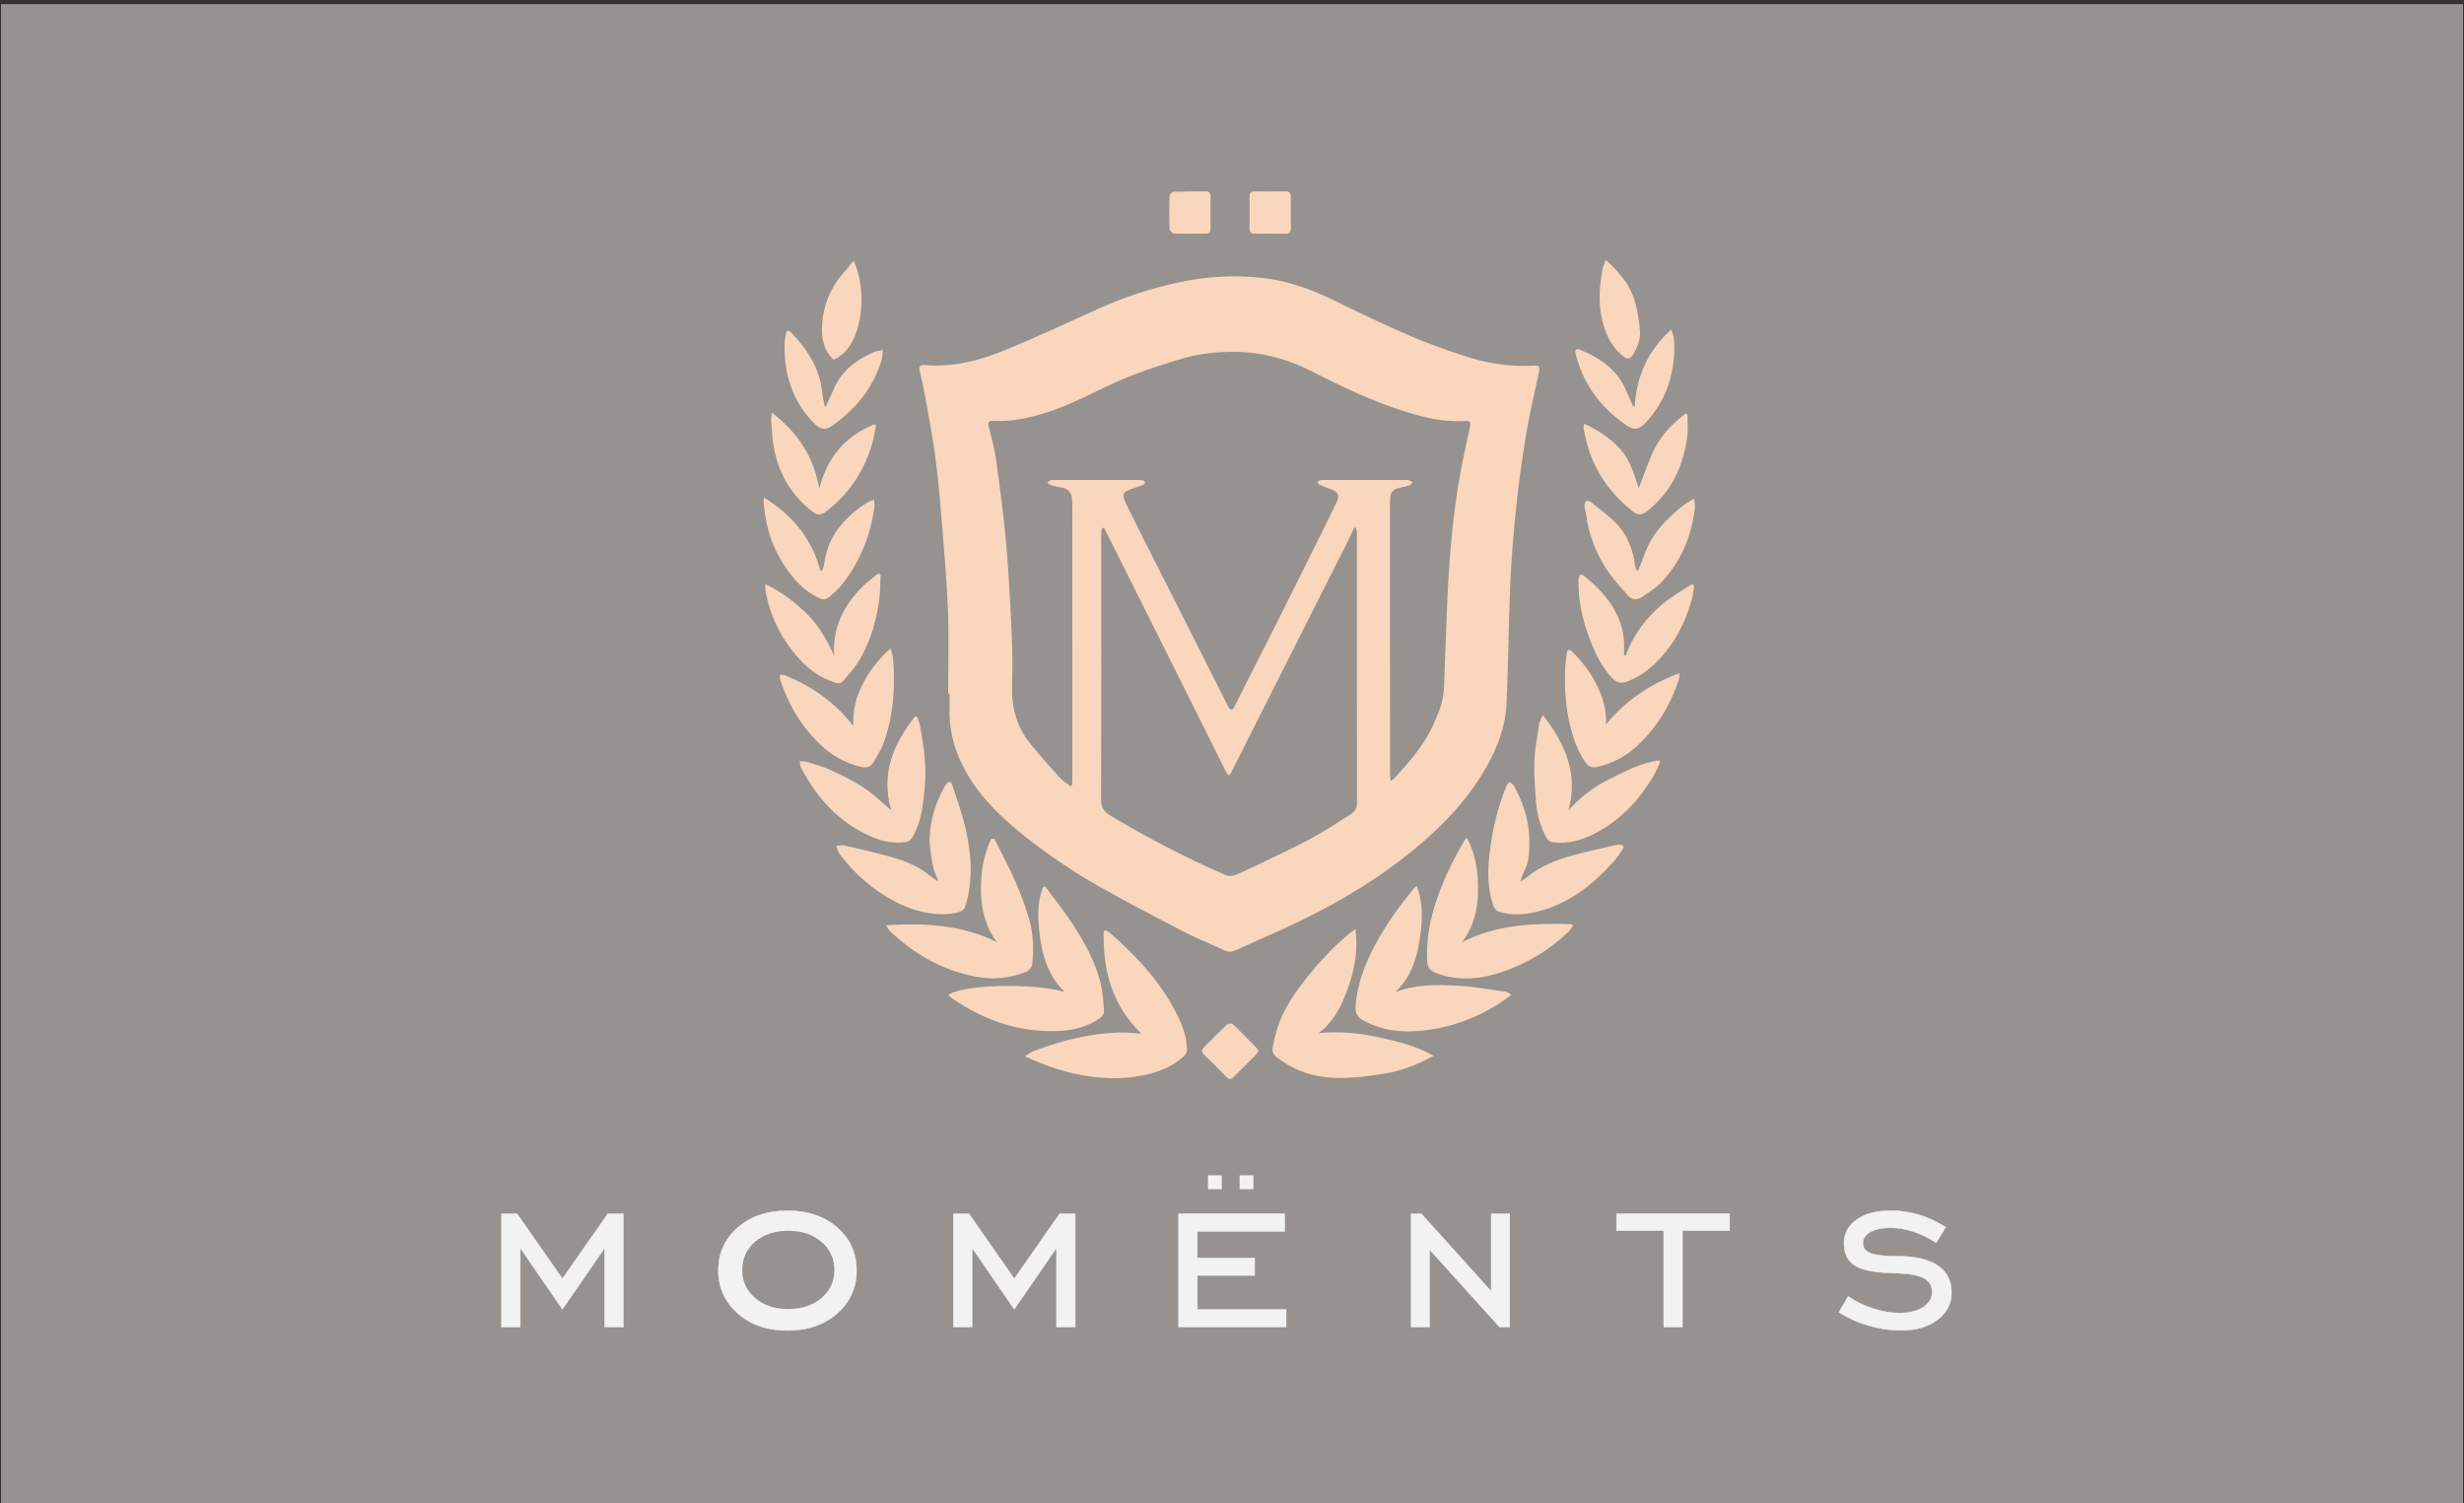 <?xml version="1.0" encoding="utf-8"?>
<!-- Generator: Adobe Illustrator 24.2.3, SVG Export Plug-In . SVG Version: 6.00 Build 0)  -->
<svg version="1.1" id="Layer_1" xmlns="http://www.w3.org/2000/svg" xmlns:xlink="http://www.w3.org/1999/xlink" x="0px" y="0px"
	 viewBox="0 0 636 388" style="enable-background:new 0 0 636 388;" xml:space="preserve">
<rect x="0" y="0" width="636" height="388" fill="#333333" stroke="none"/>
<style type="text/css">
	.st0{fill:#959290;}
	.st1{fill:#F9D6BC;}
	.st2{fill-rule:evenodd;clip-rule:evenodd;fill:#F2F2F2;stroke:#F2F2F2;stroke-width:0.12;stroke-miterlimit:10;}
	.st3{fill-rule:evenodd;clip-rule:evenodd;fill:#959290;}
</style>
<g>
	<rect id="XMLID_848_" x="0.26" y="1.06" class="st0" width="635.48" height="386.94"/>
	<g id="XMLID_192_">
		<path id="XMLID_832_" class="st1" d="M294.55,266.76c-7.61-7.42-9.91-16.47-9.67-26.4c0.14-0.1,0.29-0.19,0.43-0.29
			c0.39,0.24,0.83,0.42,1.16,0.71c7.04,6.16,13.36,12.92,17.52,21.44c1.33,2.72,2.33,5.59,2.4,8.65c0.01,0.65-0.45,1.51-0.96,1.95
			c-3.22,2.77-7.08,4.21-11.2,4.92c-2.15,0.37-4.35,0.57-6.52,0.57c-7.5-0.01-14.61-1.84-21.43-4.86c-0.44-0.19-0.87-0.41-1.7-0.81
			c0.81-0.51,1.35-0.99,1.99-1.24c7.53-2.9,15.26-4.82,23.38-4.89c1.16-0.01,2.33,0.16,3.5,0.23
			C293.77,266.78,294.12,266.76,294.55,266.76z"/>
		<path id="XMLID_831_" class="st1" d="M370.04,272.54c-4.13,2.23-8.28,3.9-12.7,4.6c-3.87,0.61-7.81,1.16-11.71,1.11
			c-4.87-0.06-9.67-1.08-13.86-3.82c-3.82-2.49-3.74-2.31-2.66-6.91c1.22-5.2,3.94-9.69,7.19-13.88c3.56-4.59,7.42-8.89,11.9-12.6
			c0.44-0.36,0.92-0.68,1.67-1.23c0.7,5.26-0.15,10.01-1.74,14.66c-1.59,4.64-3.6,9.03-7.74,12.2c5.24-0.5,10.29-0.05,15.33,1.04
			C360.69,268.8,365.59,269.96,370.04,272.54z"/>
		<path id="XMLID_830_" class="st1" d="M244.75,256.82c3.9-2.77,21.74-3.13,30.08-0.79c-3.74-3.49-5.39-8.03-6.18-12.84
			c-0.78-4.76-1.18-9.6,0.57-14.25c0.18-0.05,0.36-0.09,0.54-0.14c2.36,3.19,4.86,6.29,7.03,9.6c3.13,4.76,5.89,9.77,7.29,15.35
			c0.6,2.38,0.73,4.9,0.9,7.36c0.04,0.56-0.56,1.35-1.08,1.71c-2.95,2.04-6.33,3.02-9.85,3.25c-10.4,0.66-19.73-2.47-28.24-8.33
			C245.46,257.51,245.16,257.19,244.75,256.82z"/>
		<path id="XMLID_829_" class="st1" d="M360.09,256.13c5.25-2.11,10.68-1.97,16.05-1.69c4.16,0.22,8.29,0.96,12.43,1.52
			c0.44,0.06,0.84,0.41,1.55,0.77c-0.86,0.66-1.51,1.2-2.2,1.67c-5.99,4.02-12.57,6.59-19.7,7.51c-5.57,0.72-11.06,0.35-16.17-2.43
			c-1.55-0.84-2.27-1.83-2.15-3.68c0.36-5.78,2.42-10.97,5.09-16c2.77-5.22,6.26-9.96,9.97-14.53c0.12-0.14,0.29-0.23,0.71-0.56
			c1.87,4.86,1.44,9.69,0.68,14.43C365.56,247.99,363.92,252.58,360.09,256.13z"/>
		<path id="XMLID_828_" class="st1" d="M256.67,216.49c1.83,3.69,3.77,7.33,5.44,11.09c1.31,2.95,2.4,6.01,3.37,9.1
			c1.26,4,1.39,8.16,0.95,12.31c-0.07,0.68-0.86,1.58-1.52,1.85c-4.29,1.72-8.73,2.12-13.3,1.22c-8.51-1.67-15.66-5.83-21.9-11.72
			c-0.4-0.38-0.68-0.89-0.92-1.55c9.78-0.56,19.35-0.12,28.49,4.35c-2.96-3.98-4.03-8.5-4.08-13.25c-0.05-4.64,0.62-9.17,2.66-13.36
			C256.12,216.51,256.39,216.5,256.67,216.49z"/>
		<path id="XMLID_827_" class="st1" d="M377.4,243.15c9.08-4.55,18.66-4.92,28.34-4.59c0.08,0.15,0.16,0.3,0.24,0.45
			c-0.39,0.51-0.71,1.09-1.16,1.52c-4.87,4.71-10.58,8.11-16.93,10.3c-5.62,1.94-11.37,2.49-17.15,0.37
			c-1.5-0.55-2.26-1.36-2.35-3.04c-0.32-5.59,0.71-10.91,2.53-16.19c1.81-5.22,4.2-10.12,6.98-14.86c0.12-0.2,0.28-0.37,0.69-0.91
			c2.41,4.48,2.97,9.1,2.92,13.77C381.47,234.68,380.4,239.19,377.4,243.15z"/>
		<path id="XMLID_826_" class="st1" d="M242.1,227.18c-0.45-1.2-1.08-2.37-1.3-3.61c-0.42-2.37-0.89-4.8-0.83-7.19
			c0.12-4.58,1.42-8.91,3.62-12.95c0.21-0.38,0.42-0.78,0.7-1.11c0.61-0.72,1.17-0.68,1.48,0.26c1.13,3.52,2.45,6.99,3.29,10.58
			c1.07,4.55,1.78,9.21,1.4,13.91c-0.2,2.45-0.62,4.95-1.44,7.25c-0.28,0.79-2.03,1.37-3.17,1.5c-5.39,0.62-10.42-0.73-15.14-3.26
			c-5.56-2.98-10.2-7.08-13.99-12.12c-0.45-0.6-0.6-1.43-0.9-2.15c0.75-0.02,1.53-0.21,2.24-0.04c4.29,1.01,8.59,1.97,12.81,3.21
			c3.35,0.98,6.56,2.38,9.29,4.69c0.54,0.46,1.15,0.82,1.73,1.22C241.96,227.3,242.03,227.24,242.1,227.18z"/>
		<path id="XMLID_825_" class="st1" d="M392.5,227.53c0.76-0.5,1.22-0.75,1.62-1.09c3.59-3,7.86-4.59,12.29-5.78
			c3.32-0.89,6.68-1.61,10.02-2.4c0.52-0.12,1.05-0.21,1.58-0.23c0.99-0.04,1.29,0.46,0.75,1.27c-0.78,1.17-1.58,2.35-2.52,3.39
			c-5.08,5.59-10.87,10.18-18.25,12.31c-3.67,1.06-7.44,1.54-11.19,0.29c-0.55-0.19-1.13-0.87-1.33-1.46
			c-1.6-4.62-1.52-9.36-0.92-14.16c0.72-5.78,2.06-11.39,4.28-16.77c0.17-0.4,0.54-0.72,0.82-1.07c0.35,0.29,0.82,0.52,1.03,0.89
			c3.4,5.94,4.77,12.33,3.79,19.12c-0.24,1.64-1.17,3.17-1.77,4.76C392.63,226.76,392.62,226.95,392.5,227.53z"/>
		<path id="XMLID_820_" class="st1" d="M398.22,184.56c5.84,7.45,9.18,15.12,6.65,24.6c3.1-3.53,6.73-6.2,10.83-8.21
			c4.02-1.97,7.99-4.07,12.49-4.67c0.11,0.12,0.23,0.24,0.34,0.36c-0.51,1.12-0.94,2.28-1.55,3.34c-3.7,6.36-8.56,11.61-15.11,15.05
			c-3.36,1.77-7,2.87-10.93,2.42c-0.95-0.11-1.43-0.52-1.86-1.35c-1.53-2.95-2.4-6.07-2.63-9.36c-0.24-3.44-0.55-6.91-0.41-10.35
			c0.13-3.2,0.78-6.38,1.26-9.56C397.4,186.2,397.79,185.6,398.22,184.56z"/>
		<path id="XMLID_819_" class="st1" d="M230.05,209.13c-2.77-9.41,0.55-17.08,6.08-24.13c0.2,0,0.39,0,0.59,0.01
			c0.25,0.75,0.59,1.49,0.74,2.26c0.99,5.23,1.71,10.51,1.24,15.84c-0.4,4.51-0.84,9.05-3.23,13.07c-0.34,0.56-1.11,1.13-1.74,1.21
			c-3.26,0.42-6.37-0.3-9.34-1.65c-8.05-3.66-13.59-9.88-17.64-17.57c-0.25-0.47-0.22-1.08-0.32-1.63c0.51,0,1.06-0.12,1.52,0.02
			c2.26,0.72,4.58,1.33,6.73,2.32c2.86,1.31,5.7,2.74,8.32,4.48C225.43,204.97,227.56,207.06,230.05,209.13z"/>
		<path id="XMLID_812_" class="st1" d="M414.54,186.97c5.08-6.15,11.34-10.38,19-13.23c-0.08,0.78-0.06,1.17-0.17,1.51
			c-2.16,6.77-5.75,12.65-11,17.46c-2.93,2.69-6.34,4.44-10.25,5.27c-1.52,0.32-2.38-0.38-3.13-1.53c-1.86-2.85-2.95-5.97-3.74-9.27
			c-1.19-4.94-1.47-9.93-1.24-14.96c0.06-1.21,0.25-2.42,0.42-3.62c0.15-1.02,0.61-1.12,1.34-0.41c2.72,2.62,4.93,5.61,6.57,9.02
			C413.83,180.27,414.7,183.47,414.54,186.97z"/>
		<path id="XMLID_811_" class="st1" d="M229.88,167.34c0.28,1.07,0.57,1.77,0.63,2.5c0.59,7.61,0.14,15.11-2.57,22.32
			c-0.59,1.57-1.59,3-2.41,4.49c-0.76,1.38-1.95,1.63-3.36,1.29c-4.07-0.97-7.57-2.96-10.57-5.87c-4.81-4.67-8.17-10.23-10.21-16.61
			c-0.12-0.39-0.06-0.83-0.08-1.25c0.45,0.02,0.95-0.07,1.35,0.09c6.78,2.83,12.72,6.82,17.6,13.09c-0.2-4.17,0.76-7.68,2.52-11.01
			C224.53,173.04,226.75,170.12,229.88,167.34z"/>
		<path id="XMLID_810_" class="st1" d="M197.5,150.75c4.31,2.06,7.69,4.68,10.78,7.71c3.09,3.04,5.17,6.73,7.01,10.73
			c-0.42-7.26,2.52-13.03,7.47-17.9c1.2-1.19,2.59-2.18,3.9-3.27c0.21,0.1,0.42,0.21,0.63,0.31c-0.1,2.11-0.06,4.23-0.33,6.32
			c-0.68,5.25-2.11,10.32-4.66,14.95c-1.25,2.26-3.03,4.26-4.73,6.23c-0.88,1.03-2.11,0.33-3.13-0.04c-3.61-1.31-6.45-3.7-8.91-6.59
			c-4.09-4.79-6.77-10.27-7.9-16.49C197.54,152.21,197.56,151.69,197.5,150.75z"/>
		<path id="XMLID_809_" class="st1" d="M419.61,169.23c2.32-6.24,6.33-11.15,11.69-14.96c1.75-1.24,3.62-2.33,5.44-3.48
			c0.17,0.11,0.34,0.23,0.5,0.34c-0.14,1.07-0.17,2.16-0.45,3.19c-1.4,5.17-3.56,9.97-7.01,14.15c-2.68,3.25-5.76,5.93-9.73,7.43
			c-1.38,0.52-2.58,0.51-3.8-0.76c-2.7-2.81-4.37-6.17-5.74-9.72c-1.98-5.12-3.25-10.41-3.05-15.96c0.01-0.39,0.17-0.89,0.45-1.1
			c0.16-0.13,0.75,0.1,1.03,0.33c3.34,2.73,6.35,5.77,8.29,9.69c1.36,2.74,2.08,5.65,1.98,8.74c-0.02,0.67,0,1.33,0,2
			C419.35,169.16,419.48,169.19,419.61,169.23z"/>
		<path id="XMLID_808_" class="st1" d="M422.83,147.23c0.5-1.25,1.04-2.48,1.48-3.74c1.95-5.68,5.91-9.75,10.53-13.3
			c0.15-0.12,0.32-0.22,0.49-0.32c0.64-0.39,1.28-0.78,1.92-1.16c0.08,0.78,0.31,1.58,0.23,2.34c-0.84,7.39-3.59,13.95-8.74,19.35
			c-1.39,1.45-3.19,2.52-4.87,3.68c-1.34,0.93-2.7,0.8-3.77-0.46c-1.88-2.21-3.92-4.33-5.48-6.76c-2.79-4.33-4.6-9.1-5.25-14.27
			c-0.08-0.67-0.34-1.33-0.37-2c-0.02-0.43,0.12-1.01,0.41-1.27c0.19-0.17,0.88,0.01,1.18,0.24c2.19,1.76,4.49,3.43,6.48,5.41
			c3.03,3.03,4.42,6.91,5,11.12c0.05,0.39,0.24,0.77,0.36,1.15C422.55,147.24,422.69,147.24,422.83,147.23z"/>
		<path id="XMLID_807_" class="st1" d="M197.27,128.44c7.23,4.57,12.31,10.54,14.47,18.85c0.14,0,0.29-0.01,0.43-0.01
			c0.18-0.48,0.44-0.94,0.51-1.43c0.47-3.32,1.48-6.45,3.5-9.16c2.14-2.88,4.77-5.25,7.87-7.08c0.4-0.24,0.87-0.37,1.53-0.65
			c0.06,0.74,0.2,1.3,0.12,1.84c-0.96,7.23-3.54,13.82-8,19.61c-0.85,1.11-1.88,2.11-2.92,3.04c-1.81,1.63-2.24,1.58-4.39,0.4
			c-4.08-2.24-6.75-5.8-9.04-9.69c-2.69-4.57-3.87-9.62-4.27-14.87C197.08,129.12,197.16,128.94,197.27,128.44z"/>
		<path id="XMLID_806_" class="st1" d="M226.14,109.74c-0.35,1.67-0.59,3.39-1.08,5.02c-1.92,6.29-5.27,11.73-10.27,16
			c-3,2.56-3.49,2.93-6.88-0.2c-4.54-4.19-7.26-9.45-8.25-15.55c-0.35-2.15-0.45-4.35-0.62-6.53c-0.04-0.5,0.12-1.02,0.23-1.95
			c6.67,5.14,10.81,11.39,12.2,19.63c2.01-8.11,6.71-13.58,14.17-16.61C225.81,109.61,225.97,109.67,226.14,109.74z"/>
		<path id="XMLID_805_" class="st1" d="M408.89,109.39c3.71,1.64,6.8,3.76,9.38,6.6c2.57,2.84,3.51,6.5,4.71,10.03
			c1.47-3.68,2.61-7.37,4.38-10.73c1.81-3.43,4.62-6.16,7.69-8.52c0.17,0.06,0.34,0.12,0.5,0.17c0,1.91,0.21,3.84-0.04,5.71
			c-0.89,6.8-3.4,12.91-8.48,17.66c-3.55,3.32-3.99,3.17-7.3,0.27c-5.12-4.51-8.62-10.11-10.3-16.78c-0.28-1.13-0.49-2.27-0.7-3.42
			C408.7,110.17,408.8,109.93,408.89,109.39z"/>
		<path id="XMLID_804_" class="st1" d="M421.95,104.97c0.45-7.83,3.37-14.44,9.42-19.9c0.26,0.81,0.56,1.39,0.63,2
			c0.44,3.63,0.05,7.17-0.89,10.71c-1.15,4.34-3.29,8.05-6.34,11.31c-1.66,1.77-2.87,2.11-4.87,0.75c-6-4.09-10.4-9.44-12.6-16.46
			c-0.22-0.7-0.46-1.39-0.62-2.1c-0.26-1.11,0.32-1.36,1.22-0.99c5.33,2.19,9.8,5.34,12.03,10.96c0.48,1.21,1.05,2.37,1.58,3.56
			C421.66,104.87,421.8,104.92,421.95,104.97z"/>
		<path id="XMLID_803_" class="st1" d="M213.16,104.84c0.69-1.48,1.43-2.95,2.07-4.45c1.98-4.72,5.78-7.45,10.22-9.47
			c0.75-0.34,1.62-0.41,2.43-0.6c-0.11,0.88-0.09,1.81-0.34,2.65c-2.1,7.06-6.49,12.43-12.38,16.67c-2.2,1.58-3.4,1.35-5.34-0.69
			c-5.39-5.66-7.46-12.5-7.3-20.16c0.02-0.92,0.19-1.84,0.39-2.74c0.18-0.8,0.63-0.93,1.23-0.3c4.15,4.34,7.39,9.15,8.06,15.33
			c0.14,1.27,0.44,2.53,0.66,3.8C212.95,104.86,213.06,104.85,213.16,104.84z"/>
		<path id="XMLID_802_" class="st1" d="M414.49,67.09c3.4,3.12,6.15,6.27,7.4,10.35c0.77,2.52,1.15,5.2,1.4,7.83
			c0.22,2.32-0.65,4.49-1.9,6.47c-0.61,0.96-1.31,1.03-2.19,0.39c-2.44-1.79-3.93-4.24-4.92-7.04c-1.85-5.22-1.66-10.51-0.58-15.83
			C413.83,68.62,414.14,68.02,414.49,67.09z"/>
		<path id="XMLID_801_" class="st1" d="M220.29,67.27c3.96,8.06,2.31,22.73-5.19,25.57c-2.14-2.14-3-4.9-2.96-7.79
			c0.09-5.79,2.11-10.91,6.09-15.19C218.98,69.06,219.61,68.13,220.29,67.27z"/>
		<path id="XMLID_800_" class="st1" d="M324.85,271.36c-0.26,0.35-0.48,0.72-0.78,1.02c-1.86,1.86-3.76,3.66-5.58,5.55
			c-0.78,0.81-1.32,0.69-2.04-0.05c-1.83-1.88-3.69-3.73-5.59-5.55c-0.77-0.74-0.8-1.31-0.03-2.06c1.94-1.9,3.81-3.88,5.79-5.75
			c0.32-0.3,1.3-0.41,1.56-0.17c2.12,2,4.15,4.09,6.19,6.17C324.56,270.73,324.65,271.02,324.85,271.36z"/>
		<path id="XMLID_704_" class="st1" d="M322.54,54.78c0-1.32,0.04-2.64-0.01-3.95c-0.04-0.98,0.29-1.44,1.32-1.43
			c2.68,0.03,5.35,0.02,8.03,0c0.93,0,1.3,0.46,1.3,1.36c-0.01,2.73,0,5.47,0.02,8.2c0.01,1.01-0.49,1.38-1.45,1.37
			c-2.58-0.03-5.16-0.04-7.74-0.01c-1.04,0.01-1.53-0.34-1.49-1.44C322.57,57.51,322.53,56.14,322.54,54.78
			C322.53,54.78,322.54,54.78,322.54,54.78z"/>
		<path id="XMLID_703_" class="st1" d="M312.46,54.88c0,1.41-0.02,2.83,0.01,4.24c0.01,0.8-0.35,1.17-1.13,1.18
			c-2.77,0.01-5.55,0.06-8.32-0.03c-0.41-0.01-1.13-0.71-1.14-1.11c-0.1-2.87-0.1-5.76-0.01-8.63c0.01-0.37,0.67-1.03,1.04-1.04
			c2.77-0.1,5.54-0.07,8.32-0.09c0.94-0.01,1.27,0.49,1.24,1.39C312.43,52.15,312.46,53.51,312.46,54.88z"/>
		<path id="XMLID_690_" class="st1" d="M395.74,94.37c-6.2,0.36-12.22-0.64-18.08-2.59c-4.69-1.56-9.37-3.21-13.9-5.17
			c-6.67-2.9-13.23-6.03-19.76-9.23c-5.9-2.89-12.04-5-18.55-5.69c-7-0.73-13.98-0.36-20.9,1.13c-7.14,1.54-14.04,3.72-20.7,6.72
			c-8.05,3.64-16.06,7.38-24.23,10.75c-6.67,2.75-13.63,4.57-20.98,3.94c-1.15-0.1-1.5,0.33-1.26,1.43c0.53,2.37,1.07,4.74,1.5,7.13
			c0.89,4.99,1.84,9.97,2.51,14.98c0.68,5.07,1.16,10.17,1.57,15.27c0.65,8.07,1.38,16.14,1.71,24.22
			c0.28,7.26,0.06,14.54,0.06,21.81h0.37c0,1.28,0.03,2.54-0.01,3.81c-0.11,4.29,0.68,8.41,2.31,12.38
			c2.44,5.93,6.34,10.87,10.89,15.21c3.71,3.55,7.81,6.74,11.98,9.74c4.29,3.09,8.77,5.96,13.37,8.57
			c6.96,3.95,14.07,7.65,21.17,11.34c3.19,1.66,6.48,3.1,9.79,4.52c1.28,0.56,2.54,1.48,4.13,0.74c5.51-2.52,11.09-4.88,16.55-7.51
			c10.85-5.23,21.1-11.41,30.39-19.17c6.92-5.79,13.04-12.23,17.62-20.07c3.06-5.25,5.27-10.83,5.56-16.9
			c0.49-10.23,0.53-20.48,0.97-30.72c0.29-6.62,0.82-13.24,1.51-19.84c0.66-6.3,1.51-12.59,2.56-18.83
			c0.9-5.42,2.15-10.78,3.31-16.15C397.54,94.59,397.36,94.28,395.74,94.37z M348.44,210.31c-3.41,2.15-6.77,4.41-10.34,6.29
			c-5.36,2.82-10.87,5.36-16.32,7.99c-1.13,0.55-2.3,1.07-3.5,1.42c-0.58,0.17-1.36,0.09-1.93-0.15
			c-10.26-4.44-20.16-9.6-29.75-15.35c-1.62-0.97-2.39-2.12-2.39-4.21c0.09-22.9,0.04-45.81,0.04-68.71c0-0.41,0.1-0.82,0.15-1.23
			c0.18-0.04,0.36-0.08,0.54-0.12c0.92,1.8,1.86,3.58,2.76,5.39c4.48,8.95,8.96,17.9,13.43,26.86
			c5.14,10.31,10.27,20.62,15.42,30.93c0.14,0.27,0.41,0.47,0.62,0.71c0.21-0.23,0.48-0.42,0.61-0.69
			c4.93-9.76,9.84-19.53,14.76-29.29c5.01-9.94,10.03-19.88,15.04-29.82c0.68-1.36,1.31-2.75,1.97-4.13
			c0.15,0.02,0.3,0.04,0.45,0.07c0.08,0.47,0.24,0.95,0.24,1.42c0.01,23.24-0.02,46.49,0.02,69.73
			C350.28,208.92,349.45,209.67,348.44,210.31z M379.36,110.51c-0.94,4.27-1.89,8.55-2.64,12.85c-0.74,4.27-1.32,8.58-1.79,12.89
			c-0.48,4.46-0.82,8.93-1.08,13.41c-0.3,5.16-0.47,10.33-0.67,15.49c-0.17,4.14-0.29,8.28-0.46,12.42
			c-0.15,3.63-1.54,6.9-3.06,10.13c-2.33,4.97-5.97,8.97-9.57,13.01c-0.24,0.27-0.57,0.46-1.1,0.89c-0.09-0.78-0.19-1.28-0.19-1.78
			c-0.01-23.49-0.01-46.99-0.01-70.48c0-2.3,0.64-3.05,2.85-3.52c0.71-0.15,1.44-0.3,2.12-0.55c0.35-0.13,0.62-0.49,0.93-0.75
			c-0.38-0.21-0.76-0.44-1.16-0.61c-0.16-0.07-0.38-0.01-0.58-0.01c-7.01,0-14.03,0-21.04,0c-0.39,0-0.79-0.03-1.16,0.05
			c-0.25,0.06-0.67,0.32-0.65,0.44c0.05,0.28,0.24,0.67,0.48,0.77c0.98,0.43,2.01,0.73,3,1.14c1.88,0.77,2.25,1.56,1.37,3.41
			c-1.9,4-3.88,7.95-5.85,11.92c-3,6.05-6,12.1-9.03,18.13c-3.19,6.35-6.42,12.67-9.63,19.01c-0.61,1.21-1.18,2.45-1.8,3.66
			c-0.16,0.31-0.55,0.81-0.71,0.77c-0.34-0.09-0.72-0.43-0.88-0.76c-2.95-5.81-5.86-11.63-8.8-17.45
			c-4.27-8.46-8.56-16.92-12.83-25.38c-1.6-3.16-3.16-6.34-4.74-9.52c-1.22-2.46-0.98-3.07,1.59-3.96c0.92-0.32,1.86-0.56,2.76-0.92
			c0.25-0.1,0.38-0.48,0.56-0.74c-0.25-0.18-0.49-0.48-0.77-0.52c-0.57-0.09-1.17-0.05-1.75-0.05c-6.92,0-13.83,0-20.75,0
			c-0.34,0-0.71-0.07-1.02,0.03c-0.36,0.12-0.67,0.4-0.99,0.61c0.27,0.22,0.51,0.56,0.82,0.65c0.98,0.28,1.98,0.51,2.98,0.69
			c1.55,0.28,2.42,1.16,2.57,2.72c0.07,0.78,0.1,1.56,0.1,2.34c0.01,23.4,0.01,46.79,0.01,70.19c0,0.52-0.06,1.05-0.09,1.57
			c-0.13,0.08-0.27,0.16-0.4,0.23c-0.9-0.71-1.92-1.3-2.68-2.14c-2.67-2.96-5.36-5.91-7.84-9.03c-3.43-4.31-4.73-9.32-4.54-14.84
			c0.16-4.68,0.08-9.38-0.14-14.06c-0.35-7.64-0.74-15.29-1.42-22.91c-0.64-7.13-1.6-14.23-2.57-21.33
			c-0.37-2.69-1.13-5.33-1.78-7.98c-0.45-1.81-0.3-2.09,1.53-2c4.84,0.23,9.45-0.91,14-2.4c6.01-1.98,11.54-5.06,17.28-7.65
			c5.16-2.32,10.6-4.05,16-5.74c5.03-1.58,10.25-2.14,15.55-2c6.78,0.18,13.09,2.01,19.1,5.1c7.82,4.01,15.76,7.77,24.18,10.38
			c4.84,1.5,9.75,2.66,14.89,2.34C379.5,108.55,379.7,108.99,379.36,110.51z"/>
	</g>
	<g id="XMLID_1_">
		<g id="XMLID_28_">
			<polygon id="XMLID_191_" class="st2" points="129.45,342.36 129.45,313.45 129.45,313.28 129.62,313.28 133.37,313.28 
				133.46,313.28 133.51,313.35 145.17,330.07 156.85,313.35 156.9,313.28 156.99,313.28 160.74,313.28 160.91,313.28 
				160.91,313.45 160.91,342.36 160.91,342.54 160.74,342.54 156.24,342.54 156.07,342.54 156.07,342.36 156.07,322.13 
				145.31,337.75 145.17,337.95 145.03,337.75 134.29,322.13 134.29,342.36 134.29,342.54 134.12,342.54 129.62,342.54 
				129.45,342.54 129.45,342.36 			"/>
			<path id="XMLID_190_" class="st2" d="M203.22,343.44c-2.58,0-4.94-0.37-7.07-1.1c-2.13-0.73-4.03-1.84-5.7-3.31
				c-1.67-1.47-2.93-3.13-3.77-4.98c-0.84-1.84-1.26-3.88-1.26-6.11c0-2.23,0.42-4.27,1.25-6.12c0.83-1.85,2.09-3.5,3.75-4.95h0
				c1.67-1.45,3.57-2.54,5.71-3.27c2.13-0.72,4.5-1.09,7.09-1.09c5.24,0,9.53,1.45,12.87,4.34c1.67,1.45,2.92,3.1,3.75,4.95
				c0.83,1.85,1.25,3.89,1.25,6.14c0,2.24-0.42,4.28-1.26,6.13c-0.84,1.85-2.09,3.51-3.77,4.97c-1.67,1.47-3.58,2.57-5.72,3.29
				C208.2,343.07,205.83,343.44,203.22,343.44L203.22,343.44z"/>
			<polygon id="XMLID_184_" class="st2" points="246.08,342.36 246.08,313.45 246.08,313.28 246.25,313.28 250,313.28 
				250.09,313.28 250.14,313.35 261.8,330.07 273.48,313.35 273.53,313.28 273.62,313.28 277.37,313.28 277.54,313.28 
				277.54,313.45 277.54,342.36 277.54,342.54 277.37,342.54 272.87,342.54 272.7,342.54 272.7,342.36 272.7,322.13 261.94,337.75 
				261.8,337.95 261.66,337.75 250.92,322.13 250.92,342.36 250.92,342.54 250.75,342.54 246.25,342.54 246.08,342.54 
				246.08,342.36 			"/>
			<polygon id="XMLID_110_" class="st2" points="304.22,342.36 304.22,313.45 304.22,313.28 304.39,313.28 331.43,313.28 
				331.6,313.28 331.6,313.45 331.6,317.68 331.6,317.85 331.43,317.85 309.06,317.85 309.06,324.72 323.68,324.72 323.85,324.72 
				323.85,324.89 323.85,329.05 323.85,329.22 323.68,329.22 309.06,329.22 309.06,338.03 331.81,338.03 331.98,338.03 
				331.98,338.2 331.98,342.36 331.98,342.54 331.81,342.54 304.39,342.54 304.22,342.54 304.22,342.36 			"/>
			<polygon id="XMLID_100_" class="st2" points="364.24,342.36 364.24,313.45 364.24,313.28 364.41,313.28 366.77,313.28 
				366.85,313.28 366.9,313.34 384.91,333.32 384.91,313.45 384.91,313.28 385.08,313.28 389.51,313.28 389.68,313.28 
				389.68,313.45 389.68,342.36 389.68,342.54 389.51,342.54 387.15,342.54 387.07,342.54 387.02,342.48 369.01,322.56 
				369.01,342.36 369.01,342.54 368.83,342.54 364.41,342.54 364.24,342.54 364.24,342.36 			"/>
			<polygon id="XMLID_88_" class="st2" points="429.43,342.36 429.43,317.65 417.43,317.65 417.26,317.65 417.26,317.47 
				417.26,313.45 417.26,313.28 417.43,313.28 446.27,313.28 446.44,313.28 446.44,313.45 446.44,317.47 446.44,317.65 
				446.27,317.65 434.27,317.65 434.27,342.36 434.27,342.54 434.1,342.54 429.6,342.54 429.43,342.54 429.43,342.36 			"/>
			<path id="XMLID_87_" class="st2" d="M474.75,338.58l2.19-3.79l0.09-0.16l0.15,0.1c0.98,0.66,2.02,1.25,3.09,1.76v0
				c1.07,0.51,2.19,0.95,3.35,1.32l0,0c1.17,0.37,2.31,0.65,3.42,0.84c1.11,0.18,2.2,0.28,3.26,0.28c1.27,0,2.42-0.13,3.44-0.39
				c1.02-0.26,1.91-0.64,2.69-1.16c0.77-0.51,1.34-1.09,1.72-1.74c0.38-0.64,0.56-1.36,0.56-2.15c0-0.79-0.17-1.48-0.52-2.07
				c-0.35-0.58-0.87-1.07-1.56-1.46c-0.71-0.39-1.62-0.69-2.73-0.91c-1.13-0.22-2.46-0.35-4.01-0.4c-2.63-0.04-4.85-0.21-6.66-0.51
				c-1.83-0.31-3.24-0.76-4.24-1.34l0,0c-1.01-0.6-1.77-1.38-2.27-2.37c-0.5-0.98-0.75-2.15-0.75-3.5c0-1.27,0.28-2.42,0.82-3.44
				c0.55-1.02,1.37-1.92,2.47-2.69c1.09-0.77,2.37-1.34,3.84-1.73c1.46-0.38,3.11-0.57,4.93-0.57c1.25,0,2.47,0.09,3.68,0.26
				c1.21,0.18,2.4,0.44,3.58,0.8l0,0c1.17,0.35,2.32,0.78,3.44,1.3c1.13,0.52,2.25,1.13,3.34,1.82l0.14,0.09l-0.09,0.14l-2.27,3.74
				l-0.09,0.15l-0.15-0.1c-0.89-0.6-1.82-1.14-2.78-1.6c-0.96-0.46-1.96-0.86-2.99-1.2l0,0c-1.03-0.33-2.04-0.57-3.02-0.74
				s-1.94-0.25-2.88-0.25c-1.08,0-2.06,0.09-2.93,0.28c-0.86,0.19-1.62,0.47-2.26,0.84l0,0c-0.64,0.37-1.12,0.8-1.44,1.27
				c-0.31,0.47-0.47,1-0.47,1.58c0,0.6,0.16,1.12,0.47,1.55c0.32,0.43,0.79,0.77,1.43,1.03c0.65,0.27,1.55,0.46,2.7,0.6
				c1.15,0.13,2.56,0.2,4.2,0.2c2.31,0,4.34,0.19,6.08,0.59c1.75,0.39,3.22,0.98,4.41,1.78c1.19,0.8,2.09,1.78,2.69,2.97
				c0.6,1.18,0.9,2.55,0.9,4.12c0,1.39-0.31,2.67-0.91,3.82c-0.61,1.16-1.51,2.2-2.72,3.12h0c-2.4,1.83-5.52,2.74-9.33,2.74
				c-1.41,0-2.81-0.1-4.2-0.3c-1.39-0.2-2.79-0.5-4.17-0.9h0c-1.38-0.4-2.71-0.89-3.98-1.45c-1.27-0.57-2.48-1.22-3.64-1.96
				l-0.14-0.09L474.75,338.58z"/>
			<g id="XMLID_29_">
				<rect id="XMLID_56_" x="311.87" y="303.45" class="st2" width="3.43" height="3.44"/>
				<rect id="XMLID_30_" x="320.03" y="303.45" class="st2" width="3.43" height="3.44"/>
			</g>
		</g>
		<path id="XMLID_19_" class="st3" d="M203.44,337.88c1.76,0,3.36-0.24,4.8-0.72c1.43-0.48,2.7-1.19,3.81-2.14
			c1.1-0.94,1.93-2.02,2.48-3.22c0.55-1.2,0.83-2.54,0.83-4.01c0-2.91-1.11-5.31-3.33-7.22c-1.11-0.95-2.38-1.67-3.81-2.15
			c-1.43-0.48-3.02-0.72-4.77-0.72c-1.75,0-3.34,0.24-4.77,0.71c-1.42,0.47-2.68,1.19-3.79,2.14v0c-1.1,0.94-1.93,2.02-2.47,3.23
			c-0.55,1.2-0.82,2.54-0.82,4.01c0,1.47,0.27,2.81,0.82,4.01c0.55,1.21,1.38,2.28,2.47,3.23v0c1.1,0.95,2.36,1.66,3.79,2.14
			C200.1,337.65,201.69,337.88,203.44,337.88L203.44,337.88z"/>
	</g>
</g>
</svg>
